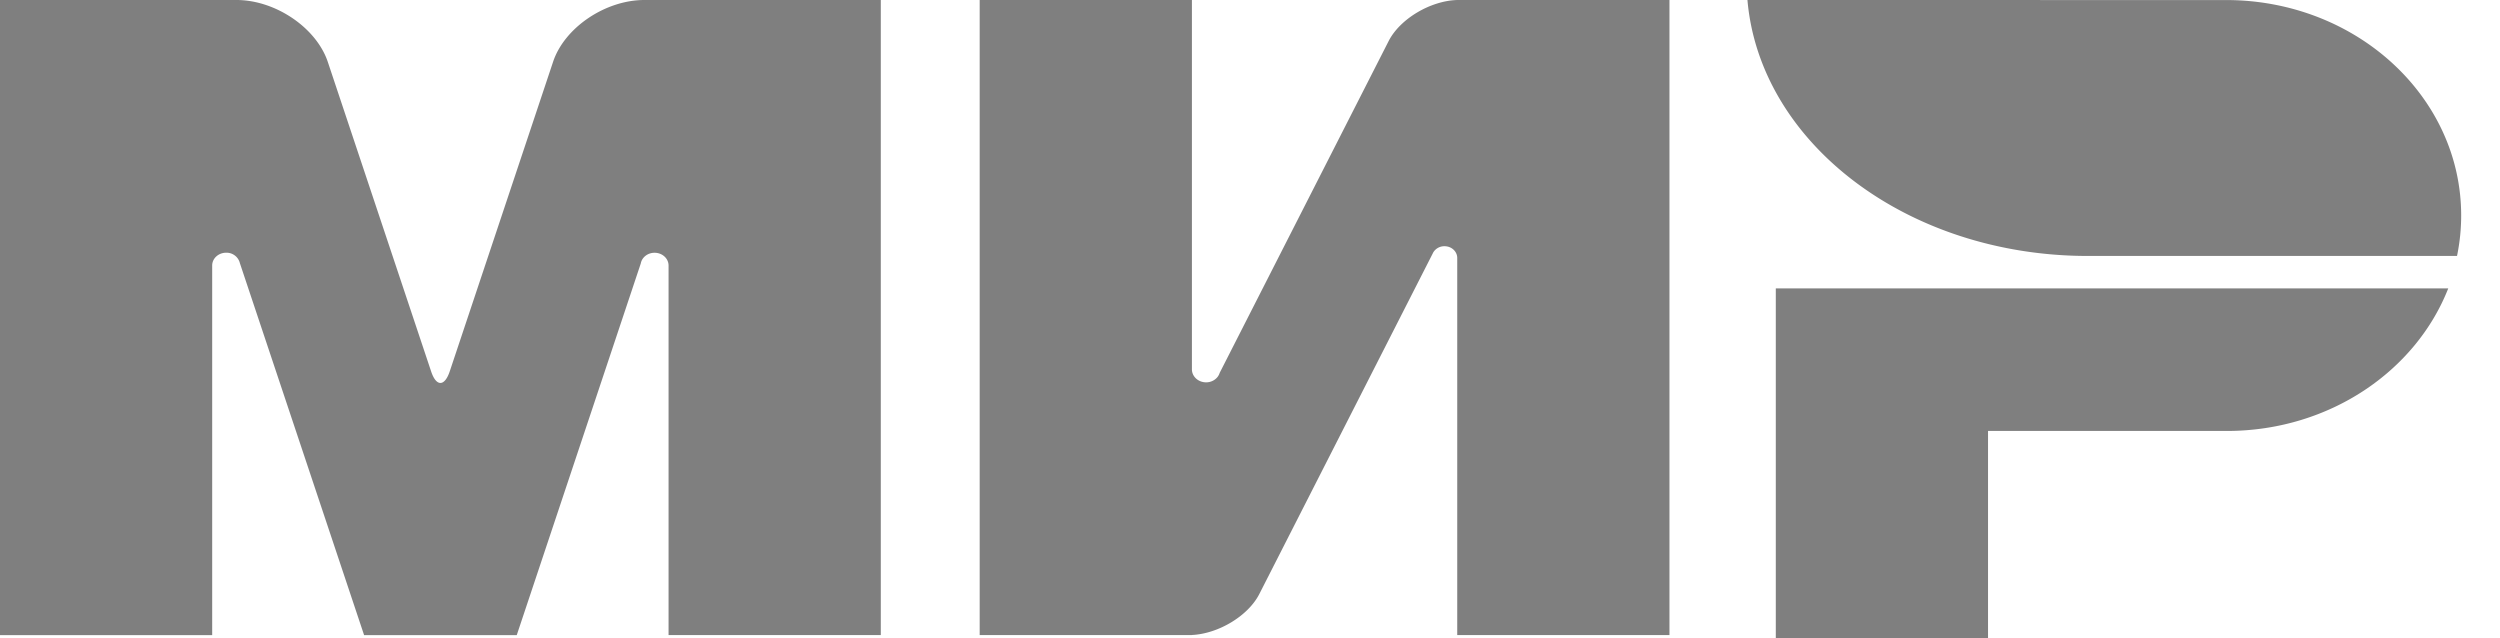 <svg width="47" height="12" fill="none" xmlns="http://www.w3.org/2000/svg"><path fill-rule="evenodd" clip-rule="evenodd" d="M33.385 5.422V12h3.99V8.102h4.522c1.903-.013 3.52-1.127 4.13-2.68H33.384zM32.852 0c.233 2.689 3.01 4.812 6.402 4.812h6.938a3.75 3.75 0 00.078-.761c0-2.228-1.962-4.035-4.39-4.05L32.853 0zm-5.908 4.748l.003-.006a.244.244 0 01.21-.113c.13 0 .235.095.239.214v7.096h3.99V0h-3.99c-.506.015-1.078.356-1.29.773L22.93 7.01a.235.235 0 01-.036.071v.002h-.001a.273.273 0 01-.219.105c-.147 0-.266-.11-.266-.244V0h-3.99v11.939h3.99v-.001c.5-.024 1.059-.36 1.268-.772l3.26-6.402a.196.196 0 01.008-.016zm-14.897.204L9.715 11.94h-2.87L4.51 4.948a.258.258 0 00-.258-.197c-.145 0-.263.108-.263.24v6.949H0V0h4.445c.734 0 1.503.522 1.718 1.165l1.942 5.817c.096.29.253.29.35 0l1.942-5.817C10.61.52 11.38 0 12.115 0h4.444v11.939h-3.99V4.992c0-.133-.118-.24-.263-.24-.13 0-.238.086-.259.2z" fill="#7F7F7F"/></svg>